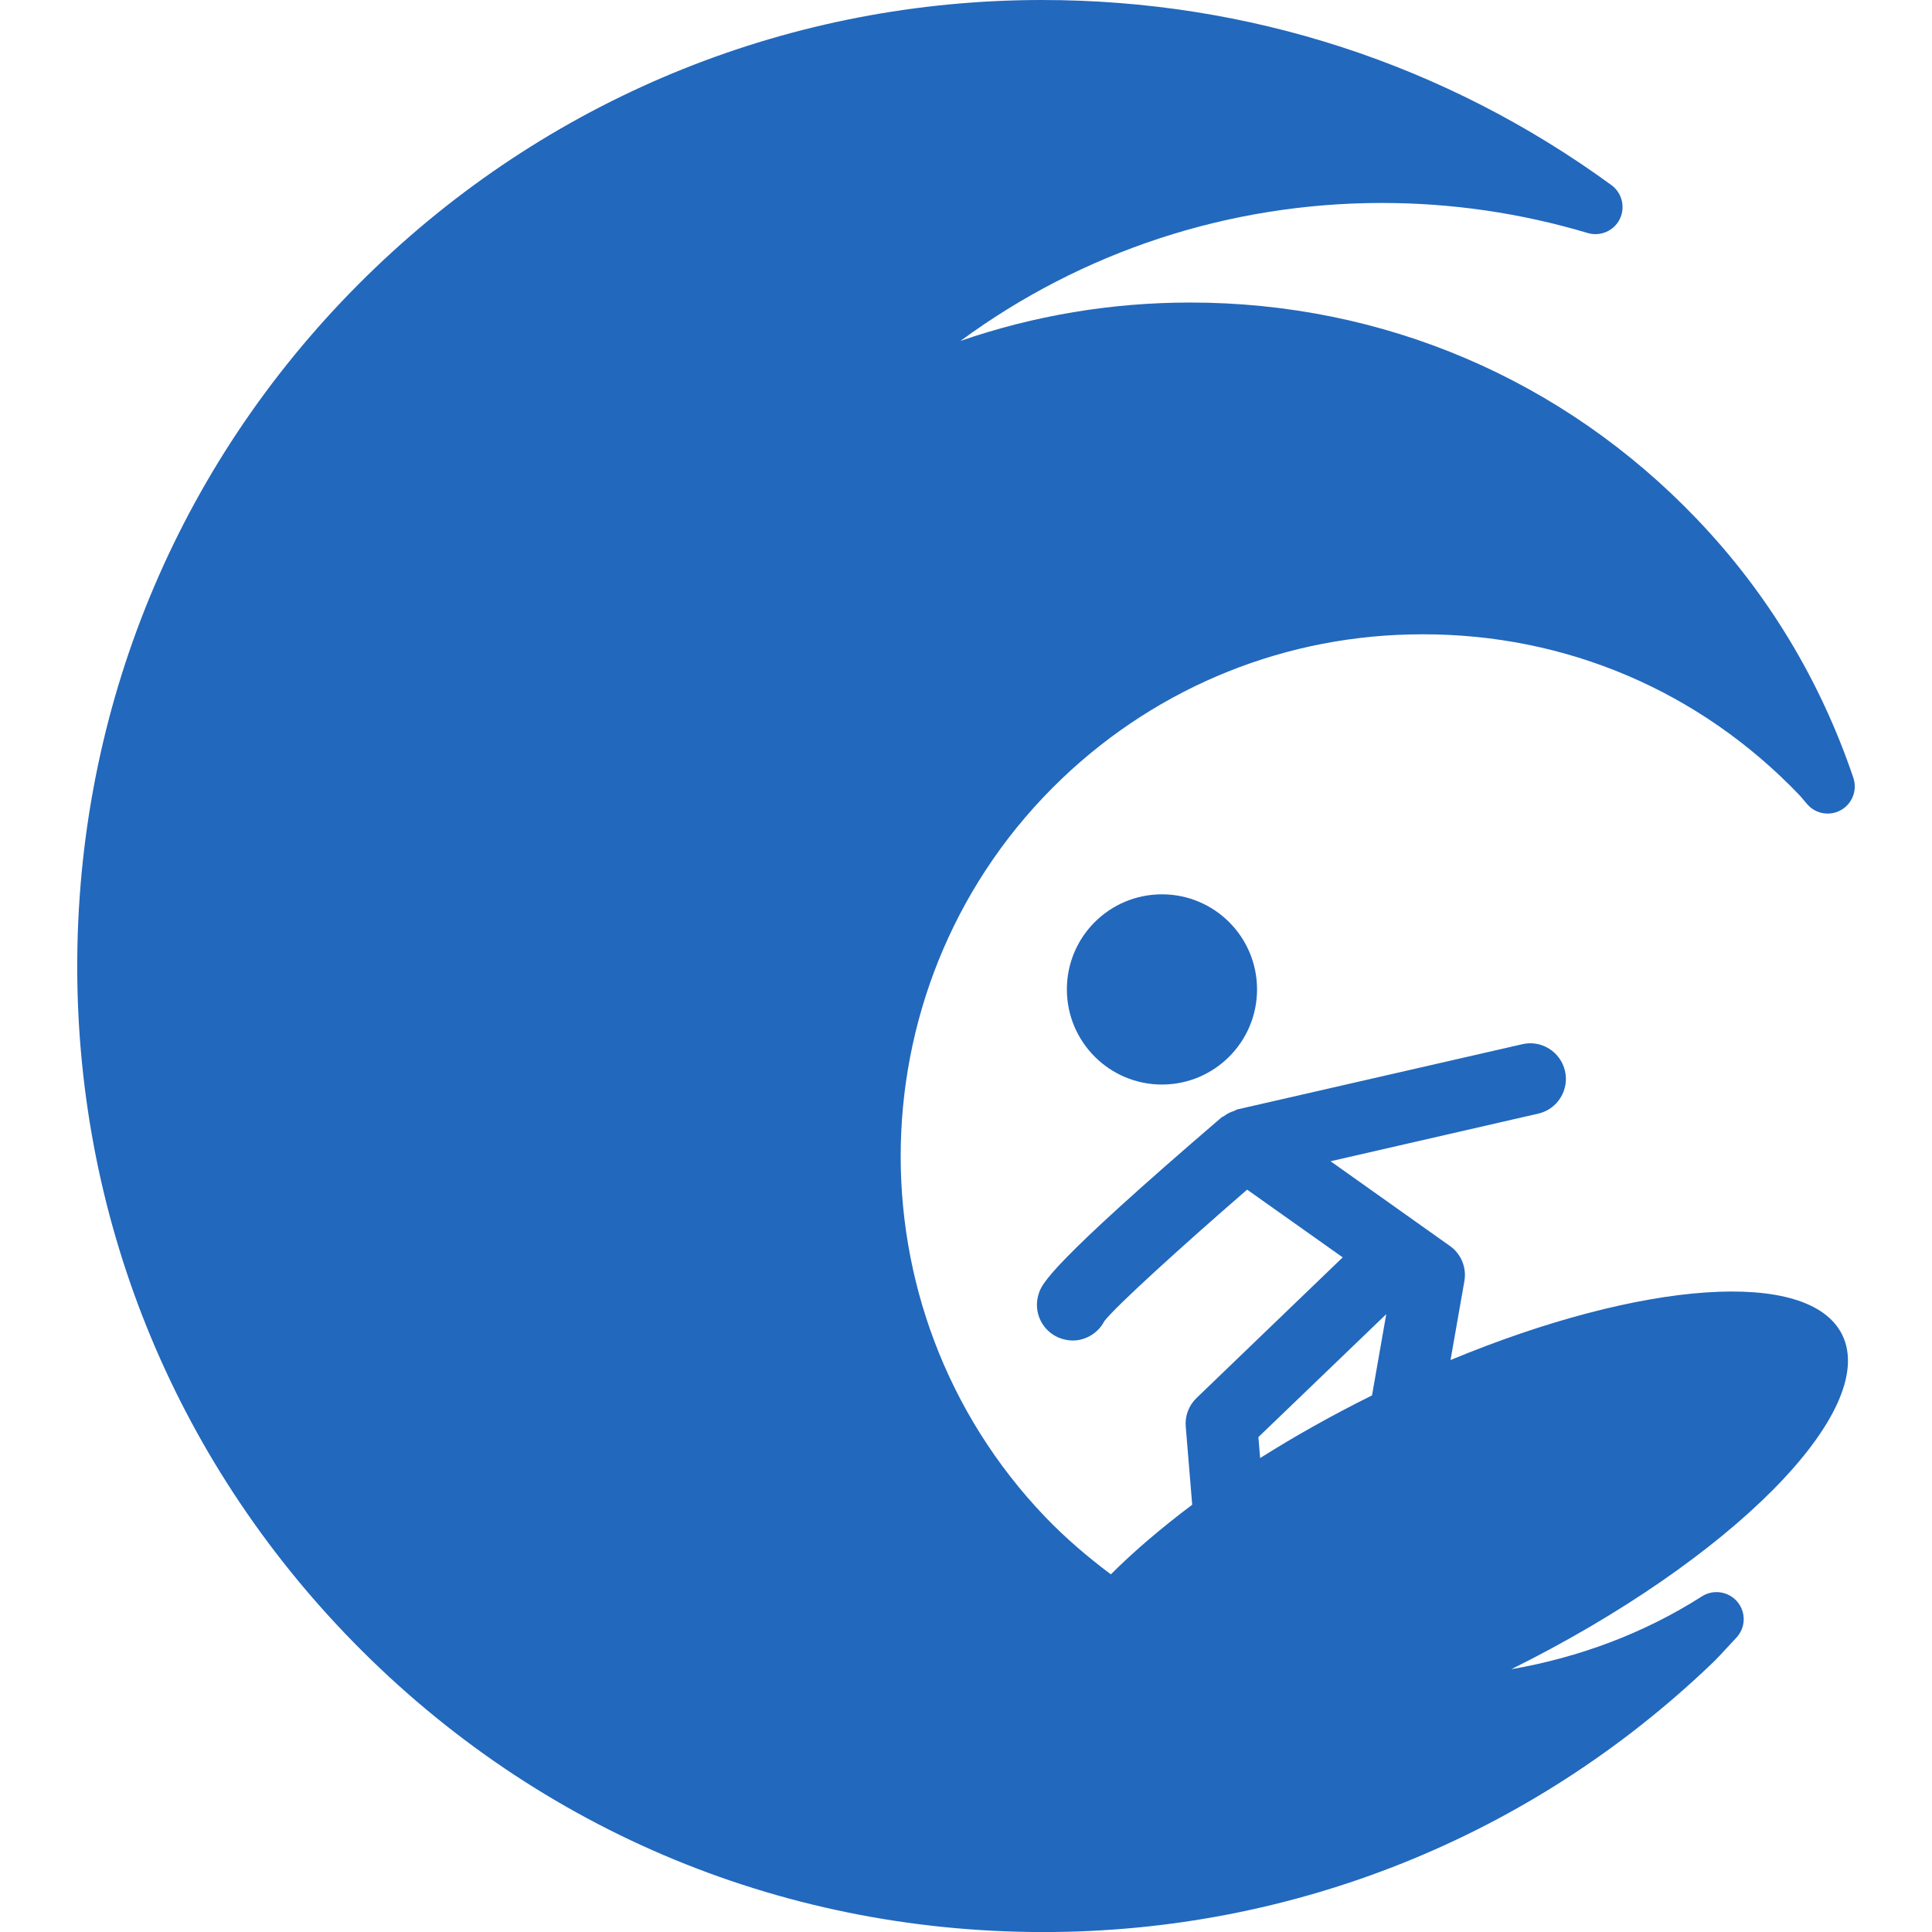 <?xml version="1.0" encoding="iso-8859-1"?>
<!-- Generator: Adobe Illustrator 16.0.0, SVG Export Plug-In . SVG Version: 6.00 Build 0)  -->
<!DOCTYPE svg PUBLIC "-//W3C//DTD SVG 1.1//EN" "http://www.w3.org/Graphics/SVG/1.1/DTD/svg11.dtd">
<svg xmlns="http://www.w3.org/2000/svg" xmlns:xlink="http://www.w3.org/1999/xlink" version="1.1" id="Capa_1" x="0px" y="0px" width="512px" height="512px" viewBox="0 0 35.66 35.66" style="enable-background:new 0 0 35.66 35.66;" xml:space="preserve">
<g>
	<path d="M33.214,14.677l0.151,0.176c0.159,0.176,0.42,0.214,0.624,0.094c0.203-0.12,0.295-0.367,0.219-0.592   c-0.613-1.807-1.586-3.413-2.888-4.775c-2.464-2.577-5.784-3.996-9.352-3.996c-1.458,0-2.887,0.241-4.239,0.708   c2.245-1.651,4.952-2.546,7.78-2.546c1.287,0,2.564,0.187,3.797,0.555c0.231,0.069,0.482-0.038,0.591-0.257   c0.107-0.218,0.043-0.482-0.152-0.626C26.681,1.183,23.046,0,19.236,0c-4.604,0-8.973,1.753-12.302,4.936   C3.491,8.227,1.537,12.663,1.43,17.425c-0.107,4.763,1.647,9.281,4.939,12.726c3.396,3.553,7.974,5.51,12.891,5.51   c4.611,0,8.988-1.756,12.323-4.943c0.111-0.104,0.214-0.219,0.315-0.328l0.147-0.158c0.176-0.184,0.187-0.467,0.025-0.664   c-0.161-0.194-0.442-0.239-0.655-0.104c-1.074,0.686-2.272,1.129-3.521,1.346c4.064-2.016,6.8-4.774,6.108-6.174   c-0.611-1.24-3.702-0.996-7.229,0.467l0.256-1.457c0.044-0.25-0.061-0.504-0.268-0.649l-2.202-1.563l3.833-0.879   c0.354-0.08,0.575-0.435,0.494-0.787c-0.081-0.354-0.436-0.578-0.789-0.494l-5.266,1.205c-0.021,0.006-0.033,0.021-0.053,0.026   c-0.067,0.021-0.131,0.052-0.188,0.097c-0.013,0.01-0.028,0.01-0.04,0.02c-3.209,2.752-3.319,3.078-3.377,3.254   c-0.115,0.346,0.071,0.717,0.417,0.832c0.068,0.021,0.139,0.035,0.208,0.035c0.243,0,0.473-0.139,0.586-0.359   c0.217-0.281,1.453-1.402,2.635-2.426l1.764,1.25l-2.698,2.596c-0.144,0.139-0.216,0.332-0.199,0.529l0.119,1.441   c-0.574,0.432-1.08,0.863-1.501,1.285c-0.428-0.32-0.838-0.67-1.215-1.063c-3.669-3.838-3.532-9.948,0.306-13.619   c1.801-1.721,4.164-2.669,6.653-2.669C28.906,11.701,31.378,12.757,33.214,14.677z M25.587,24.256l-0.263,1.5   c-0.737,0.365-1.43,0.756-2.065,1.156l-0.032-0.387L25.587,24.256z M21.447,16.507c0.969,0,1.755,0.785,1.755,1.755   c0,0.969-0.786,1.756-1.755,1.756c-0.97,0-1.755-0.787-1.755-1.756C19.691,17.292,20.477,16.507,21.447,16.507z" fill="#2268bd"/>
</g>
<g>
</g>
<g>
</g>
<g>
</g>
<g>
</g>
<g>
</g>
<g>
</g>
<g>
</g>
<g>
</g>
<g>
</g>
<g>
</g>
<g>
</g>
<g>
</g>
<g>
</g>
<g>
</g>
<g>
</g>
</svg>
